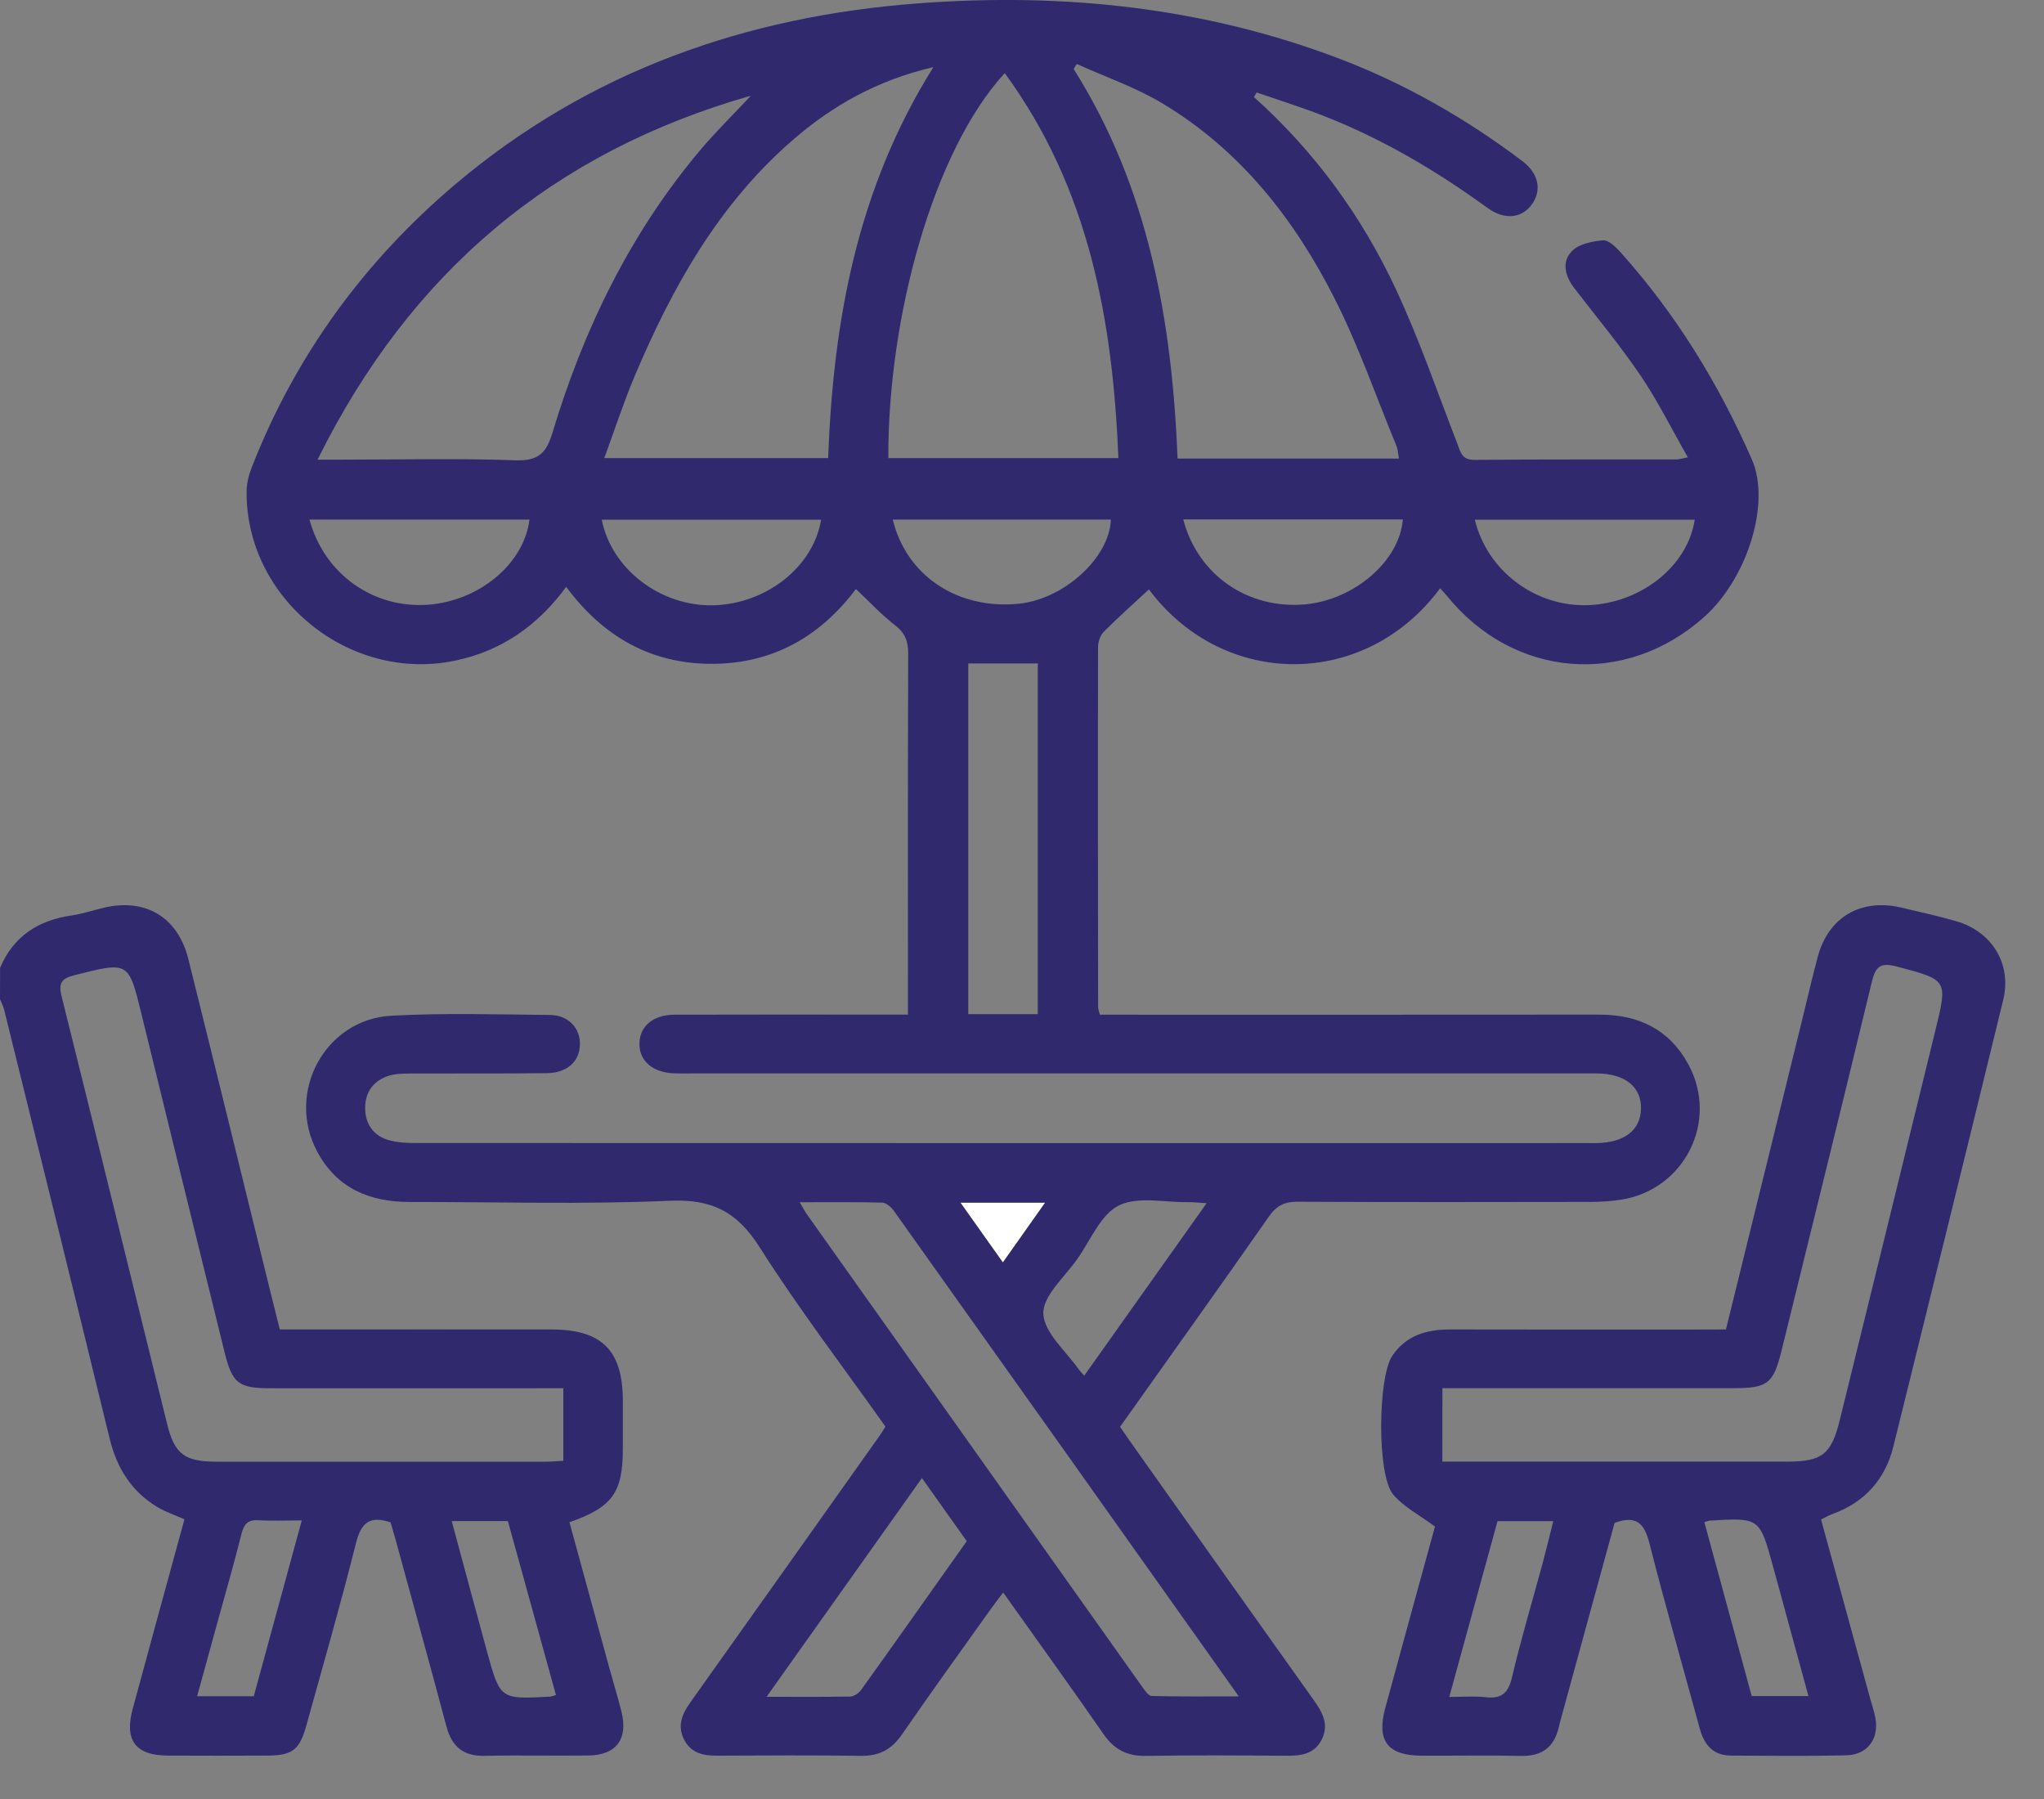 <svg width="25" height="22" viewBox="0 0 25 22" fill="none" xmlns="http://www.w3.org/2000/svg">
<rect x="0" y="0" width="25" height="22" fill="#808080" stroke="none"/>
<path d="M0.001 11.836C0.165 11.448 0.468 11.254 0.876 11.195C1.009 11.176 1.139 11.131 1.271 11.1C1.779 10.981 2.175 11.215 2.303 11.726C2.641 13.079 2.971 14.434 3.305 15.789C3.341 15.935 3.378 16.081 3.422 16.258C3.515 16.258 3.608 16.258 3.702 16.258C4.716 16.258 5.73 16.257 6.743 16.258C7.363 16.259 7.617 16.514 7.618 17.13C7.618 17.321 7.618 17.513 7.618 17.704C7.618 18.253 7.496 18.428 6.965 18.616C7.126 19.203 7.286 19.791 7.448 20.38C7.498 20.564 7.555 20.747 7.601 20.932C7.685 21.267 7.537 21.465 7.195 21.468C6.772 21.473 6.348 21.463 5.926 21.472C5.668 21.477 5.528 21.361 5.462 21.118C5.258 20.356 5.048 19.595 4.84 18.834C4.819 18.759 4.796 18.683 4.777 18.617C4.52 18.531 4.417 18.622 4.354 18.871C4.166 19.62 3.952 20.363 3.745 21.108C3.663 21.401 3.574 21.468 3.269 21.469C2.861 21.471 2.455 21.471 2.047 21.469C1.657 21.466 1.519 21.282 1.623 20.898C1.831 20.129 2.042 19.361 2.256 18.579C2.141 18.529 2.028 18.491 1.928 18.432C1.61 18.241 1.43 17.956 1.342 17.596C0.916 15.845 0.483 14.098 0.051 12.349C0.04 12.304 0.017 12.262 0 12.219C0.001 12.092 0.001 11.964 0.001 11.836ZM6.89 16.977C6.784 16.977 6.698 16.977 6.612 16.977C5.51 16.977 4.409 16.978 3.307 16.977C2.917 16.977 2.841 16.918 2.747 16.537C2.407 15.159 2.068 13.782 1.731 12.404C1.572 11.754 1.575 11.758 0.913 11.925C0.752 11.966 0.712 12.019 0.754 12.187C1.189 13.927 1.613 15.669 2.043 17.41C2.135 17.785 2.258 17.874 2.649 17.875C3.99 17.875 5.331 17.875 6.673 17.875C6.742 17.875 6.811 17.868 6.89 17.864C6.89 17.57 6.89 17.293 6.89 16.977ZM3.104 20.743C3.299 20.032 3.492 19.323 3.691 18.593C3.494 18.593 3.328 18.601 3.161 18.591C3.031 18.583 2.984 18.638 2.953 18.759C2.867 19.106 2.767 19.45 2.672 19.795C2.587 20.106 2.501 20.417 2.411 20.743C2.659 20.743 2.872 20.743 3.104 20.743ZM6.8 20.729C6.601 20.011 6.407 19.308 6.212 18.601C5.98 18.601 5.767 18.601 5.525 18.601C5.671 19.143 5.813 19.671 5.957 20.198C6.117 20.782 6.118 20.782 6.729 20.748C6.744 20.747 6.759 20.74 6.8 20.729Z" fill="#30296D"/>
<path d="M15.337 1.187C16.079 1.852 16.656 2.643 17.074 3.539C17.36 4.151 17.579 4.793 17.824 5.424C17.864 5.528 17.878 5.626 18.036 5.624C18.858 5.616 19.681 5.62 20.503 5.619C20.532 5.619 20.562 5.608 20.644 5.593C20.444 5.243 20.275 4.901 20.063 4.589C19.813 4.22 19.526 3.877 19.254 3.522C19.141 3.374 19.096 3.199 19.231 3.066C19.318 2.981 19.477 2.95 19.608 2.939C19.674 2.934 19.76 3.019 19.817 3.081C20.494 3.835 21.017 4.685 21.425 5.614C21.665 6.159 21.365 7.078 20.847 7.542C19.881 8.408 18.51 8.295 17.694 7.283C17.669 7.253 17.642 7.225 17.614 7.194C16.699 8.431 14.965 8.428 14.052 7.208C13.867 7.38 13.678 7.548 13.499 7.727C13.456 7.771 13.43 7.852 13.43 7.916C13.427 9.385 13.429 10.854 13.431 12.323C13.431 12.338 13.438 12.353 13.453 12.409C13.534 12.409 13.625 12.409 13.716 12.409C15.664 12.409 17.612 12.41 19.56 12.408C20.039 12.407 20.416 12.587 20.649 13.014C21.028 13.709 20.603 14.554 19.821 14.672C19.696 14.691 19.567 14.698 19.44 14.698C18.25 14.7 17.061 14.702 15.871 14.696C15.71 14.695 15.613 14.744 15.52 14.877C14.921 15.733 14.314 16.583 13.699 17.449C13.782 17.568 13.862 17.684 13.945 17.8C14.651 18.796 15.356 19.792 16.065 20.786C16.172 20.936 16.259 21.085 16.167 21.271C16.074 21.458 15.902 21.473 15.718 21.471C15.151 21.467 14.584 21.463 14.017 21.473C13.786 21.477 13.627 21.395 13.496 21.205C13.101 20.635 12.694 20.072 12.27 19.475C12.213 19.55 12.167 19.608 12.124 19.669C11.758 20.182 11.389 20.693 11.031 21.212C10.905 21.395 10.752 21.476 10.53 21.472C9.947 21.464 9.364 21.467 8.782 21.47C8.612 21.472 8.461 21.446 8.372 21.283C8.279 21.112 8.34 20.963 8.444 20.818C9.217 19.732 9.987 18.645 10.758 17.558C10.781 17.525 10.801 17.492 10.83 17.446C10.314 16.718 9.77 16.007 9.292 15.254C9.018 14.822 8.713 14.662 8.197 14.684C7.137 14.731 6.074 14.698 5.012 14.699C4.521 14.699 4.12 14.533 3.879 14.082C3.494 13.361 3.973 12.465 4.789 12.421C5.434 12.386 6.082 12.406 6.728 12.412C6.953 12.415 7.097 12.572 7.093 12.773C7.089 12.98 6.938 13.121 6.689 13.124C6.131 13.13 5.572 13.126 5.013 13.128C4.926 13.129 4.835 13.13 4.753 13.156C4.565 13.216 4.464 13.361 4.466 13.553C4.468 13.745 4.566 13.891 4.759 13.944C4.858 13.971 4.964 13.978 5.066 13.978C9.865 13.98 14.663 13.979 19.461 13.979C19.485 13.979 19.509 13.98 19.533 13.979C19.87 13.972 20.065 13.819 20.071 13.559C20.077 13.291 19.874 13.127 19.525 13.127C15.837 13.127 12.148 13.127 8.46 13.127C8.388 13.127 8.316 13.129 8.245 13.126C7.984 13.116 7.82 12.976 7.821 12.765C7.822 12.553 7.985 12.41 8.247 12.409C9.101 12.406 9.955 12.408 10.81 12.408C10.897 12.408 10.984 12.408 11.105 12.408C11.105 12.315 11.105 12.238 11.105 12.161C11.105 10.772 11.103 9.383 11.108 7.994C11.108 7.846 11.073 7.744 10.951 7.649C10.782 7.519 10.636 7.36 10.469 7.203C10.036 7.78 9.454 8.117 8.709 8.118C7.962 8.119 7.377 7.785 6.925 7.177C6.579 7.648 6.139 7.957 5.576 8.077C4.284 8.354 3.009 7.33 3.016 6.014C3.016 5.913 3.043 5.807 3.08 5.713C3.614 4.348 4.454 3.197 5.57 2.253C7.207 0.87 9.125 0.197 11.244 0.04C13.009 -0.091 14.733 0.088 16.396 0.723C17.198 1.03 17.936 1.454 18.62 1.97C18.817 2.119 18.859 2.32 18.742 2.491C18.62 2.668 18.409 2.698 18.194 2.543C17.566 2.086 16.901 1.694 16.176 1.412C15.911 1.309 15.639 1.224 15.37 1.131C15.358 1.151 15.347 1.169 15.337 1.187ZM10.865 5.602C11.81 5.602 12.738 5.602 13.679 5.602C13.61 3.904 13.316 2.298 12.289 0.894C11.414 1.847 10.859 3.88 10.865 5.602ZM17.111 5.608C17.099 5.545 17.098 5.497 17.08 5.454C16.832 4.852 16.618 4.232 16.324 3.652C15.832 2.679 15.168 1.834 14.217 1.264C13.889 1.067 13.52 0.941 13.169 0.782C13.157 0.803 13.144 0.823 13.132 0.844C14.05 2.298 14.335 3.924 14.403 5.608C15.32 5.608 16.209 5.608 17.111 5.608ZM11.416 0.821C10.735 0.979 10.187 1.288 9.7 1.709C8.79 2.496 8.221 3.514 7.762 4.601C7.627 4.921 7.519 5.253 7.391 5.602C8.326 5.602 9.219 5.602 10.129 5.602C10.192 3.916 10.485 2.307 11.416 0.821ZM3.884 5.621C4.028 5.621 4.114 5.621 4.2 5.621C4.901 5.621 5.604 5.603 6.305 5.629C6.585 5.639 6.683 5.54 6.758 5.289C7.138 4.027 7.706 2.857 8.56 1.841C8.757 1.608 8.976 1.393 9.185 1.17C6.774 1.857 5.022 3.322 3.884 5.621ZM9.781 14.702C9.823 14.774 9.844 14.815 9.87 14.851C11.236 16.777 12.603 18.703 13.97 20.628C14.002 20.672 14.045 20.738 14.084 20.74C14.427 20.749 14.771 20.745 15.151 20.745C13.726 18.736 12.331 16.771 10.934 14.809C10.901 14.762 10.839 14.708 10.789 14.707C10.465 14.698 10.141 14.702 9.781 14.702ZM12.693 12.402C12.693 10.957 12.693 9.534 12.693 8.113C12.395 8.113 12.115 8.113 11.843 8.113C11.843 9.553 11.843 10.975 11.843 12.402C12.132 12.402 12.401 12.402 12.693 12.402ZM9.376 20.75C9.751 20.75 10.075 20.753 10.399 20.747C10.444 20.746 10.503 20.707 10.531 20.668C10.963 20.066 11.389 19.461 11.824 18.847C11.645 18.595 11.47 18.349 11.276 18.075C10.645 18.964 10.028 19.832 9.376 20.75ZM3.785 6.354C3.967 7.024 4.57 7.445 5.237 7.395C5.864 7.348 6.41 6.893 6.476 6.354C5.585 6.354 4.695 6.354 3.785 6.354ZM18.038 6.355C18.193 6.991 18.79 7.428 19.434 7.4C20.077 7.372 20.644 6.919 20.728 6.355C19.836 6.355 18.946 6.355 18.038 6.355ZM7.36 6.355C7.48 6.964 8.084 7.419 8.729 7.402C9.374 7.384 9.949 6.931 10.043 6.355C9.154 6.355 8.266 6.355 7.36 6.355ZM14.472 6.352C14.651 7.035 15.265 7.452 15.961 7.391C16.565 7.337 17.119 6.859 17.158 6.352C16.27 6.352 15.38 6.352 14.472 6.352ZM10.919 6.354C11.089 7.048 11.719 7.457 12.461 7.383C13.013 7.328 13.571 6.82 13.587 6.354C12.704 6.354 11.822 6.354 10.919 6.354ZM13.261 16.823C13.757 16.124 14.248 15.433 14.758 14.714C14.651 14.708 14.59 14.7 14.528 14.701C14.242 14.705 13.913 14.627 13.682 14.743C13.461 14.854 13.339 15.166 13.178 15.394C13.024 15.615 12.754 15.846 12.761 16.064C12.769 16.299 13.041 16.525 13.199 16.753C13.213 16.772 13.231 16.789 13.261 16.823ZM11.75 14.709C11.936 14.971 12.092 15.191 12.266 15.436C12.447 15.181 12.602 14.96 12.78 14.709C12.419 14.709 12.112 14.709 11.75 14.709Z" fill="#30296D"/>
<path d="M21.11 16.258C21.423 14.986 21.73 13.741 22.036 12.496C22.101 12.233 22.161 11.969 22.231 11.707C22.361 11.216 22.757 10.983 23.255 11.099C23.48 11.152 23.706 11.202 23.928 11.266C24.364 11.392 24.608 11.789 24.501 12.228C24.058 14.048 23.609 15.866 23.159 17.684C23.059 18.091 22.807 18.373 22.408 18.517C22.365 18.533 22.325 18.557 22.273 18.582C22.475 19.321 22.676 20.05 22.876 20.779C22.897 20.855 22.924 20.931 22.938 21.01C22.984 21.265 22.842 21.459 22.581 21.466C22.11 21.477 21.639 21.471 21.168 21.469C20.95 21.467 20.843 21.334 20.789 21.137C20.584 20.383 20.367 19.633 20.175 18.876C20.114 18.635 20.02 18.524 19.748 18.623C19.54 19.381 19.328 20.156 19.116 20.93C19.099 20.992 19.081 21.053 19.067 21.115C19.012 21.361 18.866 21.478 18.608 21.473C18.201 21.464 17.794 21.472 17.386 21.47C16.973 21.469 16.835 21.289 16.942 20.891C17.147 20.138 17.354 19.385 17.551 18.668C17.368 18.531 17.171 18.431 17.04 18.277C16.839 18.039 16.853 16.844 17.028 16.582C17.196 16.331 17.446 16.258 17.734 16.258C18.764 16.261 19.794 16.259 20.824 16.259C20.912 16.258 20.999 16.258 21.11 16.258ZM17.641 17.874C19.065 17.874 20.461 17.874 21.858 17.874C22.286 17.874 22.399 17.787 22.503 17.363C22.894 15.776 23.283 14.189 23.671 12.603C23.825 11.977 23.821 11.985 23.201 11.82C23 11.767 22.94 11.817 22.894 12.008C22.532 13.511 22.16 15.012 21.791 16.513C21.69 16.922 21.622 16.976 21.2 16.976C20.098 16.977 18.997 16.976 17.895 16.976C17.812 16.976 17.728 16.976 17.642 16.976C17.641 17.294 17.641 17.57 17.641 17.874ZM18.316 18.602C18.12 19.315 17.926 20.022 17.726 20.752C17.897 20.752 18.034 20.739 18.166 20.755C18.358 20.777 18.446 20.713 18.492 20.516C18.603 20.044 18.743 19.578 18.87 19.109C18.914 18.944 18.954 18.778 18.998 18.602C18.757 18.602 18.544 18.602 18.316 18.602ZM21.425 20.741C21.665 20.741 21.878 20.741 22.119 20.741C21.971 20.198 21.827 19.67 21.682 19.142C21.521 18.559 21.52 18.559 20.908 18.596C20.893 18.598 20.878 18.605 20.846 18.615C21.038 19.319 21.23 20.025 21.425 20.741Z" fill="#30296D"/>
<path d="M11.75 14.709C12.112 14.709 12.419 14.709 12.78 14.709C12.602 14.96 12.447 15.18 12.266 15.436C12.092 15.191 11.936 14.971 11.75 14.709Z" fill="white"/>
</svg>
